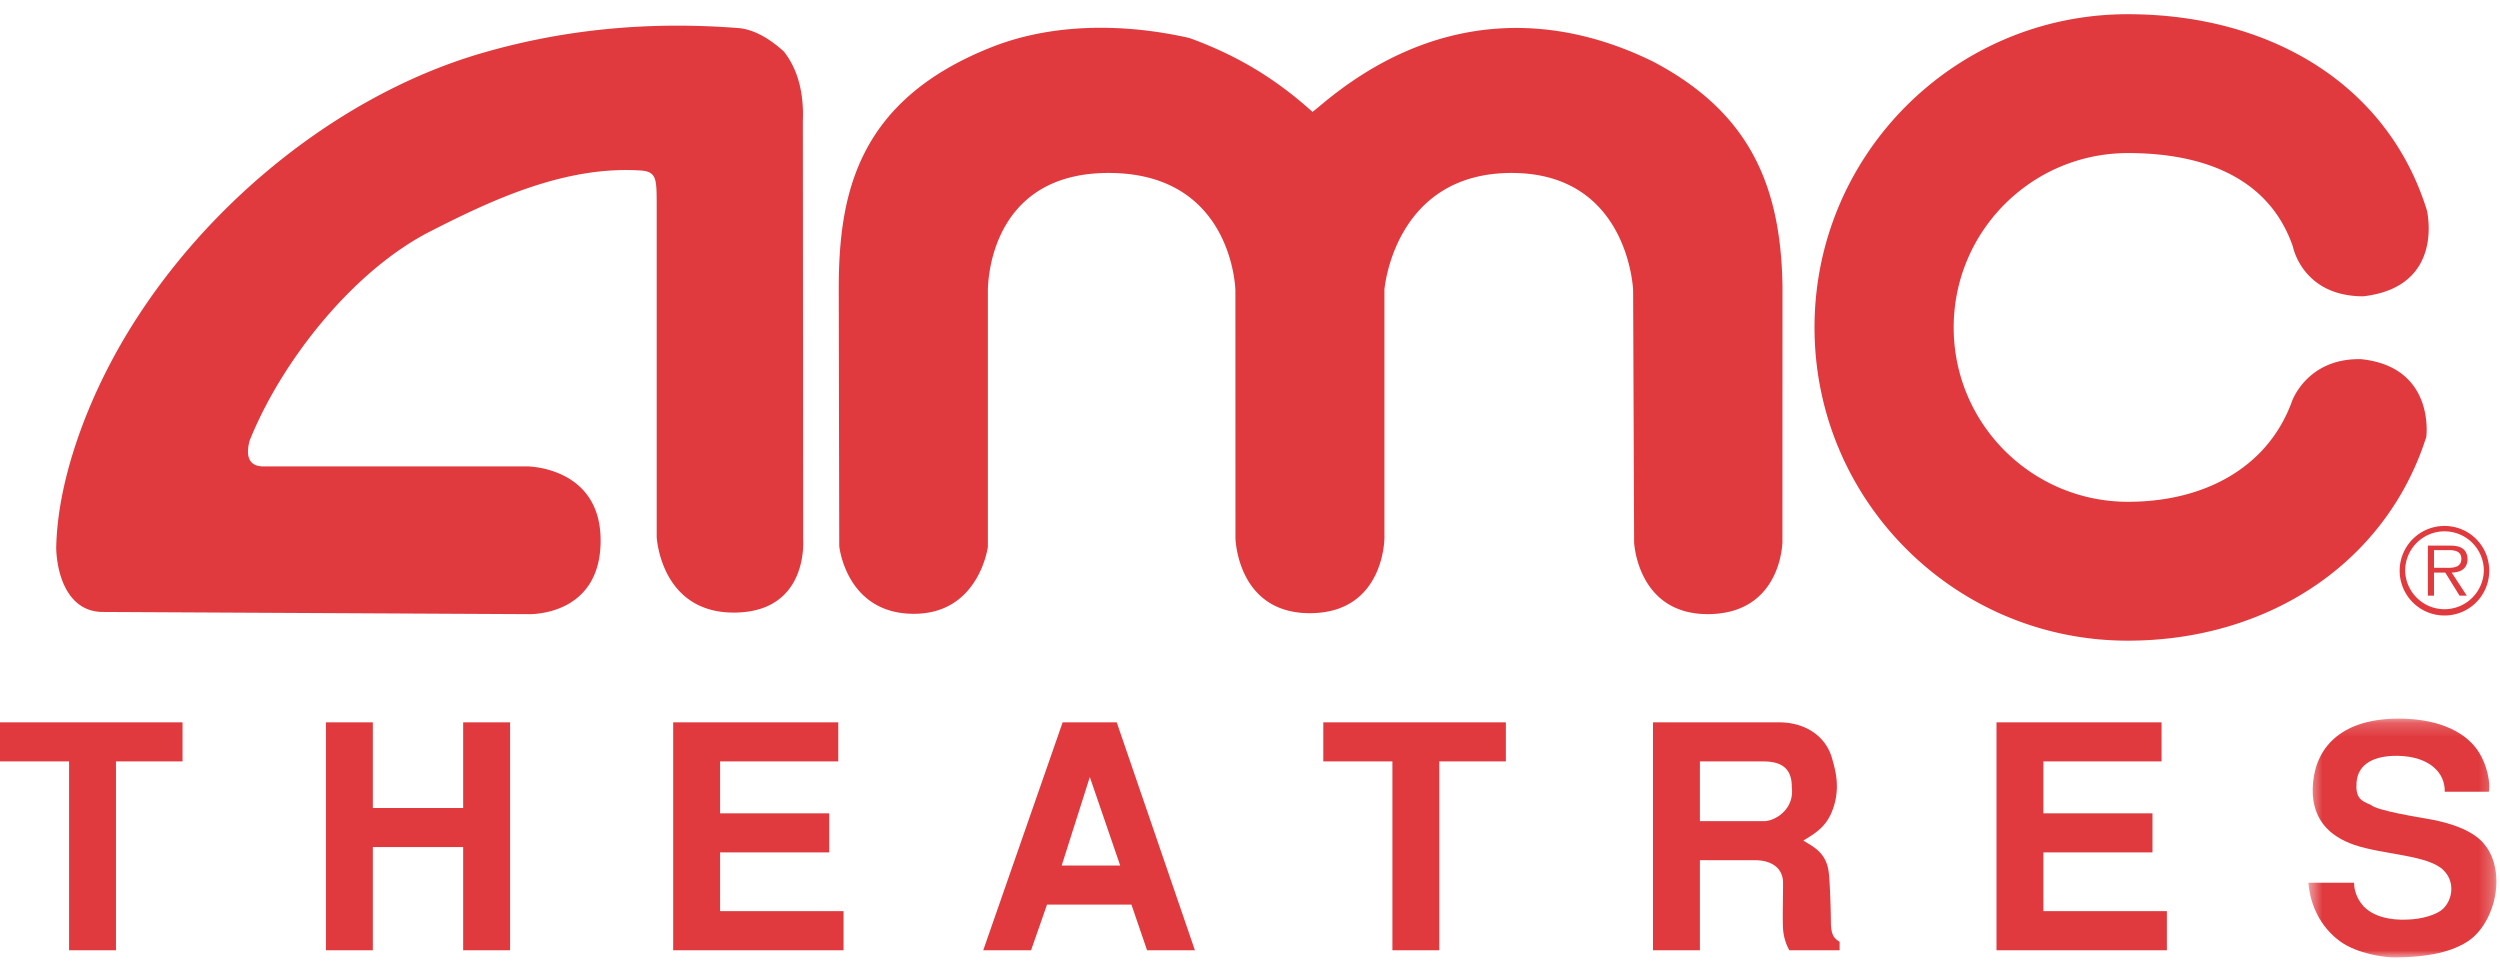 <svg xmlns="http://www.w3.org/2000/svg" xmlns:xlink="http://www.w3.org/1999/xlink" width="176" height="68" viewBox="0 0 176 68">
    <defs>
        <path id="a" d="M.513.186h13.235V17H.513z"/>
    </defs>
    <g fill="none" fill-rule="evenodd">
        <path fill="#E03A3E" d="M0 50.854v2.75h4.863v13.293h3.301V53.604h4.687v-2.75zM32.607 50.854v6.029h-6.36v-6.03h-3.301v16.044h3.301v-7.263h6.36v7.263h3.302V50.854zM47.392 50.854v16.043h11.993v-2.752h-8.692v-4.136h7.682v-2.752h-7.682v-3.653h8.32v-2.75zM74.81 50.854l-5.59 16.043h3.368l1.122-3.214h5.943l1.1 3.214h3.367l-5.502-16.043H74.81zm1.914 3.85l2.137 6.228h-4.118l1.98-6.227zM93.16 50.854v2.75h4.865v13.293h3.299V53.604h4.689v-2.75zM124.14 53.604h-4.467v4.204h4.512c.769 0 2.156-.815 1.958-2.398 0-1.146-.527-1.806-2.003-1.806zm1.827 13.293a3.645 3.645 0 0 1-.44-1.496c-.044-.793 0-2.068 0-3.236 0-1.079-.837-1.606-1.981-1.606h-3.873v6.338h-3.302V50.854h8.915c1.605 0 3.212.813 3.696 2.552.197.705.55 1.848.155 3.236-.397 1.386-1.101 1.891-2.18 2.531.55.373 1.607.77 1.783 2.222.088.66.154 2.772.154 3.586.022.903.265 1.101.615 1.321v.595h-3.542zM140.553 66.897V50.854h11.62v2.75h-8.318v3.653h7.68v2.751h-7.68v4.137h8.693v2.752z"/>
        <g transform="translate(162 50.404)">
            <mask id="b" fill="#fff">
                <use xlink:href="#a"/>
            </mask>
            <path fill="#E03A3E" d="M10.108 5.336c.045-1.299-1.033-2.486-3.3-2.53-1.607-.024-2.796.526-2.906 1.846-.088 1.101.286 1.322 1.013 1.607.374.397 3.412.88 4.027.99.88.155 2.773.551 3.784 1.586 1.851 1.936.991 5.742-1.01 7.043-1.366.88-3.237 1.1-5.018 1.121-.815.023-2.75-.264-3.94-1.12-1.43-1.036-2.134-2.62-2.245-4.14h3.213c0 .42.132 1.08.682 1.673.727.747 1.915.968 3.015.925 1.101-.022 2.134-.353 2.554-.748.703-.66.86-1.916.066-2.708-1.056-1.1-4.225-1.1-6.295-1.804C2.01 8.482.58 7.23.843 4.63 1.11 2.08 2.957.186 6.874.186c.858 0 3.851.065 5.413 2.046.837 1.078 1.056 2.576.925 3.104h-3.104z" mask="url(#b)"/>
        </g>
        <path fill="#E03A3E" d="M172.014 39.974c.495 0 1.264.082 1.264-.637 0-.545-.48-.61-.916-.61h-1.008v1.247h.66zm1.65 1.963h-.51l-1.007-1.626h-.793v1.626h-.43v-3.525h1.535c.298 0 .595.018.86.174.262.15.395.463.395.76 0 .693-.486.95-1.114.965l1.064 1.626zm1.198-1.766a2.766 2.766 0 0 0-2.766-2.764 2.767 2.767 0 0 0-2.773 2.764 2.77 2.77 0 0 0 5.539 0zm-5.926 0a3.151 3.151 0 0 1 3.16-3.144 3.144 3.144 0 0 1 3.146 3.144 3.146 3.146 0 0 1-3.146 3.16 3.153 3.153 0 0 1-3.16-3.16zM92.922 7.456c7.98-6.758 16.352-6.62 23.47-3.112 6.62 3.49 8.993 8.511 9.095 15.836l-.004 17.982s-.064 5.072-5.265 5.072c-4.943 0-5.176-5.04-5.176-5.04l-.07-17.765s-.3-8.253-8.553-8.253c-8.296 0-8.955 8.21-8.955 8.21v17.487s0 5.295-5.253 5.295c-5.13 0-5.235-5.295-5.235-5.295l-.004-17.435s-.154-8.262-8.924-8.262c-8.726 0-8.502 8.382-8.502 8.382v17.934s-.611 4.72-5.21 4.72c-4.771 0-5.253-4.763-5.253-4.763l-.035-18.097c0-6.672 1.29-13.292 10.782-17.04 4.312-1.704 9.37-1.668 13.909-.636 3.027 1.1 5.64 2.58 8.185 4.78l.48.421.518-.42zM42.284 38.053c0-5.2-5.159-5.218-5.159-5.218H18.538c-1.1 0-1.229-.843-.962-1.823 2.27-5.64 7.304-11.956 12.69-14.709 4.452-2.279 9.56-4.643 14.855-4.299 1.104.087 1.104.601 1.11 2.338v23.46s.265 5.324 5.424 5.324c5.308 0 4.886-5.15 4.886-5.15l-.02-29.453c.07-1.788-.258-3.508-1.324-4.883-.79-.723-1.857-1.48-3.06-1.651-6.328-.516-12.407.056-18.227 1.754C23.113 6.889 12.795 15.657 7.5 26.095c-1.804 3.553-3.473 8.218-3.543 12.517.07 2.063.93 4.47 3.285 4.47l29.97.155s5.072.19 5.072-5.184M166.22 25.285c5.247.547 4.592 5.468 4.592 5.468-2.834 8.909-11.173 14.35-21.02 14.35-12.177 0-22.05-9.873-22.05-22.051 0-12.18 9.873-22.052 22.05-22.052 9.89 0 18.258 4.825 21.056 13.79 0 0 1.335 5.397-4.471 6.07-4.297 0-4.958-3.503-4.958-3.503-1.661-4.81-6.23-6.581-11.604-6.581-6.781 0-12.276 5.496-12.276 12.276 0 6.779 5.495 12.274 12.276 12.274 5.307 0 9.829-2.358 11.542-7.077 0 0 1.052-3.048 4.864-2.964"/>
    </g>
</svg>
